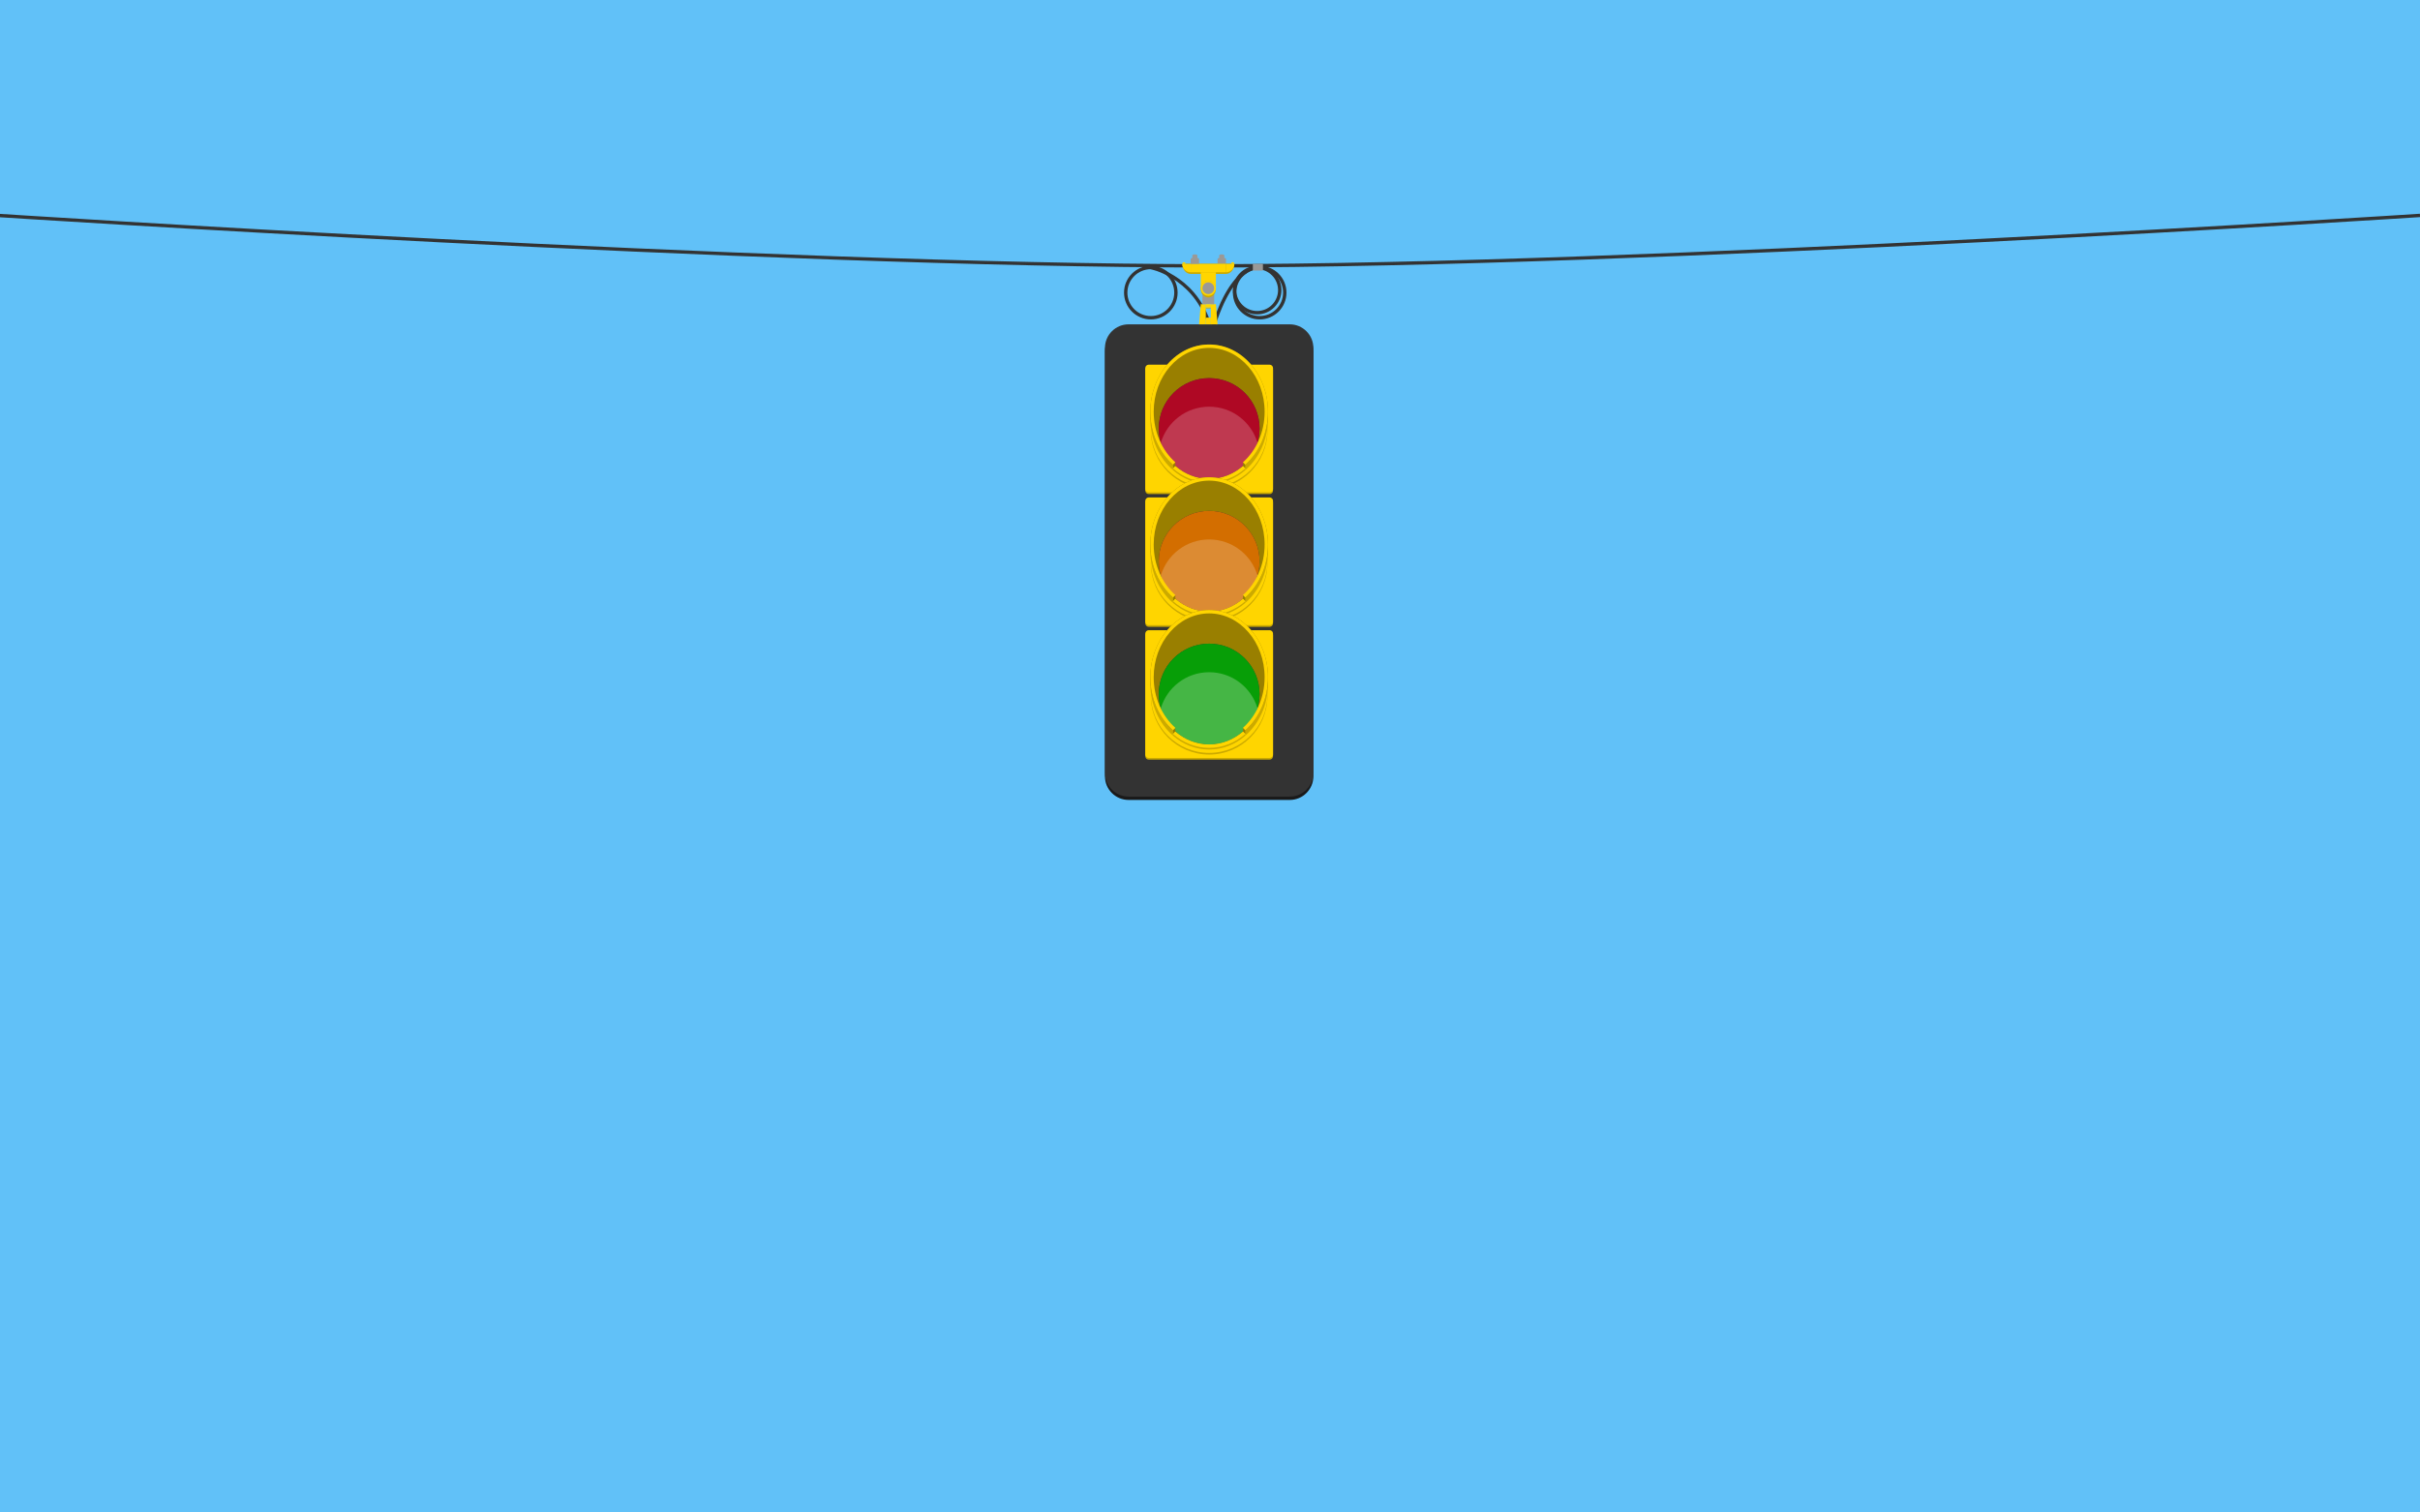 <?xml version="1.0" encoding="utf-8"?>
<!-- Generator: Adobe Illustrator 17.0.0, SVG Export Plug-In . SVG Version: 6.00 Build 0)  -->
<!DOCTYPE svg PUBLIC "-//W3C//DTD SVG 1.1//EN" "http://www.w3.org/Graphics/SVG/1.1/DTD/svg11.dtd">
<svg version="1.1" id="Layer_1" xmlns="http://www.w3.org/2000/svg" xmlns:xlink="http://www.w3.org/1999/xlink" x="0px" y="0px"
	 width="1440px" height="900px" viewBox="0 0 1440 900" enable-background="new 0 0 1440 900" xml:space="preserve">
<rect id="sky" fill="#61C1F8" width="1440" height="900"/>
<g>
	<g display="none">
		<path display="inline" fill="#FF9D00" d="M719.5,207c18.196,0,33,17.047,33,38s-14.804,38-33,38s-33-17.047-33-38
			S701.304,207,719.5,207 M719.5,205c-19.33,0-35,17.909-35,40s15.67,40,35,40s35-17.909,35-40S738.83,205,719.5,205L719.5,205z"/>
	</g>
	<g>
		<path fill="#1A1A1A" d="M781.5,462c0,7.7-6.3,14-14,14h-96c-7.7,0-14-6.3-14-14V209c0-7.7,6.3-14,14-14h96c7.7,0,14,6.3,14,14V462
			z"/>
	</g>
	<g>
		<path fill="#333333" d="M781.5,460c0,7.7-6.3,14-14,14h-96c-7.7,0-14-6.3-14-14V207c0-7.7,6.3-14,14-14h96c7.7,0,14,6.3,14,14V460
			z"/>
	</g>
	<g id="lamp">
		<g>
			<g>
				<path fill="#CCAA00" d="M757.5,292c0,1.1-0.9,2-2,2h-72c-1.1,0-2-0.9-2-2v-72c0-1.1,0.9-2,2-2h72c1.1,0,2,0.9,2,2V292z"/>
			</g>
			<g>
				<path fill="#FFD500" d="M757.5,291c0,1.1-0.9,2-2,2h-72c-1.1,0-2-0.9-2-2v-72c0-1.1,0.9-2,2-2h72c1.1,0,2,0.9,2,2V291z"/>
			</g>
		</g>
		<g>
			<circle fill="#CCAA00" cx="719.5" cy="256.333" r="34.667"/>
			<circle fill="#FFD500" cx="719.5" cy="255.333" r="34.667"/>
			<path fill="#CCAA00" d="M719.5,210c-19.33,0-35,17.461-35,39c0,12.487,5.273,23.595,13.467,30.733v-17.817h43.068v17.816
				c8.193-7.138,13.465-18.246,13.465-30.732C754.5,227.461,738.83,210,719.5,210z"/>
			<ellipse fill="#997F00" cx="719.5" cy="245" rx="35" ry="40"/>
		</g>
		<g id="light-group">
			<circle fill="#333333" cx="719.5" cy="255" r="30"/>
			<circle id="red-light" fill="#AF0824" cx="719.5" cy="255" r="30"/>
			<path fill="#FFFFFF" fill-opacity="0.2" d="M719.5,242c-13.615,0-25.105,9.073-28.771,21.5c3.666,12.427,15.156,21.5,28.771,21.5
				s25.105-9.073,28.771-21.5C744.605,251.073,733.115,242,719.5,242z"/>
		</g>
		<g>
			<path fill="#CCAA00" d="M741.035,279.732V277c-5.785,5.601-13.31,8.999-21.535,8.999c-8.224,0-15.749-3.398-21.533-8.998v2.732
				c5.939,5.174,13.41,8.267,21.533,8.267C727.624,287.999,735.095,284.907,741.035,279.732z"/>
			<polygon fill="#997F00" points="697.967,276.535 697.967,278.742 699.391,277.317 699.391,275.11 			"/>
			<polygon fill="#997F00" points="741.035,276.535 741.035,278.742 739.61,277.317 739.61,275.11 			"/>
			<g>
				<path fill="#FFD500" d="M686.5,245c0-20.953,14.804-38,33-38s33,17.047,33,38c0,12.246-5.061,23.15-12.896,30.104l1.423,1.423
					c8.197-7.321,13.473-18.716,13.473-31.527c0-22.091-15.67-40-35-40s-35,17.909-35,40c0,12.811,5.276,24.206,13.473,31.527
					l1.423-1.423C691.561,268.15,686.5,257.246,686.5,245z"/>
			</g>
			<path fill="#FFD500" d="M719.5,285.016c-7.563,0-14.532-2.88-20.102-7.698l-1.431,1.431c5.939,5.174,13.41,8.267,21.533,8.267
				c8.124,0,15.595-3.093,21.535-8.268l-1.431-1.431C734.033,282.135,727.064,285.016,719.5,285.016z"/>
		</g>
	</g>
	<g id="lamp_1_">
		<g>
			<g>
				<path fill="#CCAA00" d="M757.5,371c0,1.1-0.9,2-2,2h-72c-1.1,0-2-0.9-2-2v-72c0-1.1,0.9-2,2-2h72c1.1,0,2,0.9,2,2V371z"/>
			</g>
			<g>
				<path fill="#FFD500" d="M757.5,370c0,1.1-0.9,2-2,2h-72c-1.1,0-2-0.9-2-2v-72c0-1.1,0.9-2,2-2h72c1.1,0,2,0.9,2,2V370z"/>
			</g>
		</g>
		<g>
			<circle fill="#CCAA00" cx="719.5" cy="335.333" r="34.667"/>
			<circle fill="#FFD500" cx="719.5" cy="334.333" r="34.667"/>
			<path fill="#CCAA00" d="M719.5,289c-19.33,0-35,17.461-35,39c0,12.487,5.273,23.595,13.467,30.733v-17.817h43.068v17.816
				c8.193-7.138,13.465-18.246,13.465-30.732C754.5,306.461,738.83,289,719.5,289z"/>
			<ellipse fill="#997F00" cx="719.5" cy="324" rx="35" ry="40"/>
		</g>
		<g id="light-group_1_">
			<circle fill="#333333" cx="719.5" cy="334" r="30"/>
			<circle id="yellow-light" fill="#D36E00" cx="719.5" cy="334" r="30"/>
			<path fill="#FFFFFF" fill-opacity="0.2" d="M719.5,321c-13.615,0-25.105,9.073-28.771,21.5c3.666,12.427,15.156,21.5,28.771,21.5
				s25.105-9.073,28.771-21.5C744.605,330.073,733.115,321,719.5,321z"/>
		</g>
		<g>
			<path fill="#CCAA00" d="M741.035,358.732V356c-5.785,5.601-13.31,8.999-21.535,8.999c-8.224,0-15.749-3.398-21.533-8.998v2.732
				c5.939,5.174,13.41,8.267,21.533,8.267C727.624,366.999,735.095,363.907,741.035,358.732z"/>
			<polygon fill="#997F00" points="697.967,355.535 697.967,357.742 699.391,356.317 699.391,354.11 			"/>
			<polygon fill="#997F00" points="741.035,355.535 741.035,357.742 739.61,356.317 739.61,354.11 			"/>
			<g>
				<path fill="#FFD500" d="M686.5,324c0-20.953,14.804-38,33-38s33,17.047,33,38c0,12.246-5.061,23.15-12.896,30.104l1.423,1.423
					c8.197-7.321,13.473-18.716,13.473-31.527c0-22.091-15.67-40-35-40s-35,17.909-35,40c0,12.811,5.276,24.206,13.473,31.527
					l1.423-1.423C691.561,347.15,686.5,336.246,686.5,324z"/>
			</g>
			<path fill="#FFD500" d="M719.5,364.016c-7.563,0-14.532-2.88-20.102-7.698l-1.431,1.431c5.939,5.174,13.41,8.267,21.533,8.267
				c8.124,0,15.595-3.093,21.535-8.268l-1.431-1.431C734.033,361.135,727.064,364.016,719.5,364.016z"/>
		</g>
	</g>
	<g id="lamp_2_">
		<g>
			<g>
				<path fill="#CCAA00" d="M757.5,449.999c0,1.1-0.9,2-2,2h-72c-1.1,0-2-0.9-2-2v-72c0-1.1,0.9-2,2-2h72c1.1,0,2,0.9,2,2V449.999z"
					/>
			</g>
			<g>
				<path fill="#FFD500" d="M757.5,448.999c0,1.1-0.9,2-2,2h-72c-1.1,0-2-0.9-2-2v-72c0-1.1,0.9-2,2-2h72c1.1,0,2,0.9,2,2V448.999z"
					/>
			</g>
		</g>
		<g>
			<circle fill="#CCAA00" cx="719.5" cy="414.333" r="34.667"/>
			<circle fill="#FFD500" cx="719.5" cy="413.333" r="34.667"/>
			<path fill="#CCAA00" d="M719.5,367.999c-19.33,0-35,17.461-35,39c0,12.487,5.273,23.595,13.467,30.733v-17.817h43.068v17.816
				c8.193-7.138,13.465-18.246,13.465-30.732C754.5,385.46,738.83,367.999,719.5,367.999z"/>
			<ellipse fill="#997F00" cx="719.5" cy="402.999" rx="35" ry="40"/>
		</g>
		<g id="light-group_2_">
			<circle fill="#333333" cx="719.5" cy="412.999" r="30"/>
			<circle id="green-light" fill="#079E07" cx="719.5" cy="412.999" r="30"/>
			<path fill="#FFFFFF" fill-opacity="0.25" d="M719.5,399.999c-13.615,0-25.105,9.073-28.771,21.5
				c3.666,12.427,15.156,21.5,28.771,21.5s25.105-9.073,28.771-21.5C744.605,409.072,733.115,399.999,719.5,399.999z"/>
		</g>
		<g>
			<path fill="#CCAA00" d="M741.035,437.731v-2.732c-5.785,5.601-13.31,8.999-21.535,8.999c-8.224,0-15.749-3.398-21.533-8.998
				v2.732c5.939,5.174,13.41,8.267,21.533,8.267C727.624,445.999,735.095,442.906,741.035,437.731z"/>
			<polygon fill="#997F00" points="697.967,434.534 697.967,436.741 699.391,435.316 699.391,433.109 			"/>
			<polygon fill="#997F00" points="741.035,434.534 741.035,436.741 739.61,435.316 739.61,433.109 			"/>
			<g>
				<path fill="#FFD500" d="M686.5,402.999c0-20.953,14.804-38,33-38s33,17.047,33,38c0,12.246-5.061,23.15-12.896,30.104
					l1.423,1.423c8.197-7.321,13.473-18.716,13.473-31.527c0-22.091-15.67-40-35-40s-35,17.909-35,40
					c0,12.811,5.276,24.206,13.473,31.527l1.423-1.423C691.561,426.149,686.5,415.245,686.5,402.999z"/>
			</g>
			<path fill="#FFD500" d="M719.5,443.015c-7.563,0-14.532-2.88-20.102-7.698l-1.431,1.431c5.939,5.174,13.41,8.267,21.533,8.267
				c8.124,0,15.595-3.093,21.535-8.268l-1.431-1.431C734.033,440.135,727.064,443.015,719.5,443.015z"/>
		</g>
	</g>
	<g>
		<path fill="none" stroke="#333333" stroke-width="2" stroke-miterlimit="10" d="M684.787,159.188c0,0,24.713,4.812,34.213,31.812"
			/>
		<path fill="none" stroke="#333333" stroke-width="2" stroke-miterlimit="10" d="M749.717,159.188c0,0-16.217-3.188-28.217,36.812"
			/>
		<path fill="none" stroke="#333333" stroke-width="2" stroke-miterlimit="10" d="M-1.333,128.188c0,0,460.334,30,720.834,30
			s720.5-30,720.5-30"/>
		<g>
			<polygon fill="#FFD500" points="723.5,181 720.5,181 720.5,193 724.5,193 			"/>
			<polygon fill="#FFD500" points="714.5,181 717.5,181 717.5,193 713.5,193 			"/>
			<rect x="715.5" y="175" fill="#9A9997" width="7" height="6"/>
			<rect x="724.5" y="154" fill="#9A9997" width="5" height="3"/>
			<rect x="725.5" y="152" fill="#9A9997" width="3" height="2"/>
			<path fill="#CCAA00" d="M729.5,157h-21h-5c0,3.314,2.239,6,5,6h21c2.761,0,5-2.686,5-6H729.5z"/>
			<rect x="714.5" y="162" fill="#FFD500" width="9" height="10"/>
			<ellipse fill="#CCAA00" cx="719" cy="172" rx="4.5" ry="5"/>
			<circle fill="#FFD500" cx="719" cy="171.5" r="4.5"/>
			<circle fill="#9A9997" cx="719" cy="171.5" r="3.5"/>
			<rect x="708.5" y="157" fill="#FFD500" width="21" height="5"/>
			<path fill="#FFD500" d="M729.5,162c2.761,0,5-2.239,5-5h-5V162z"/>
			<path fill="#FFD500" d="M708.5,162c-2.761,0-5-2.239-5-5h5V162z"/>
			<path fill="#FFD500" d="M733.5,156c-0.552,0-1,0.448-1,1h2C734.5,156.448,734.052,156,733.5,156z"/>
			<path fill="#FFD500" d="M704.5,156c-0.552,0-1,0.448-1,1h2C705.5,156.448,705.052,156,704.5,156z"/>
			<ellipse fill="#9A9997" cx="727" cy="152" rx="1.5" ry="0.625"/>
			<ellipse fill="#9A9997" cx="727" cy="154" rx="2.5" ry="0.625"/>
			<rect x="708.5" y="154" fill="#9A9997" width="5" height="3"/>
			<rect x="709.5" y="152" fill="#9A9997" width="3" height="2"/>
			<ellipse fill="#9A9997" cx="711" cy="152" rx="1.5" ry="0.625"/>
			<ellipse fill="#9A9997" cx="711" cy="154" rx="2.5" ry="0.625"/>
			<rect x="717.5" y="183" fill="#CCAA00" width="3" height="0.5"/>
			<rect x="717.5" y="181" fill="#FFD500" width="3" height="2"/>
			<rect x="717.5" y="189" fill="#FFD500" width="3" height="4"/>
		</g>
		<circle fill="none" stroke="#333333" stroke-width="2" stroke-miterlimit="10" cx="684.787" cy="174.125" r="14.938"/>
		<circle fill="none" stroke="#333333" stroke-width="2" stroke-miterlimit="10" cx="749.562" cy="174.125" r="14.938"/>
		<circle fill="none" stroke="#333333" stroke-width="2" stroke-miterlimit="10" cx="748.062" cy="172.625" r="13.438"/>
		<rect x="745.5" y="157" fill="#9A9997" width="6" height="4"/>
	</g>
</g>
</svg>
